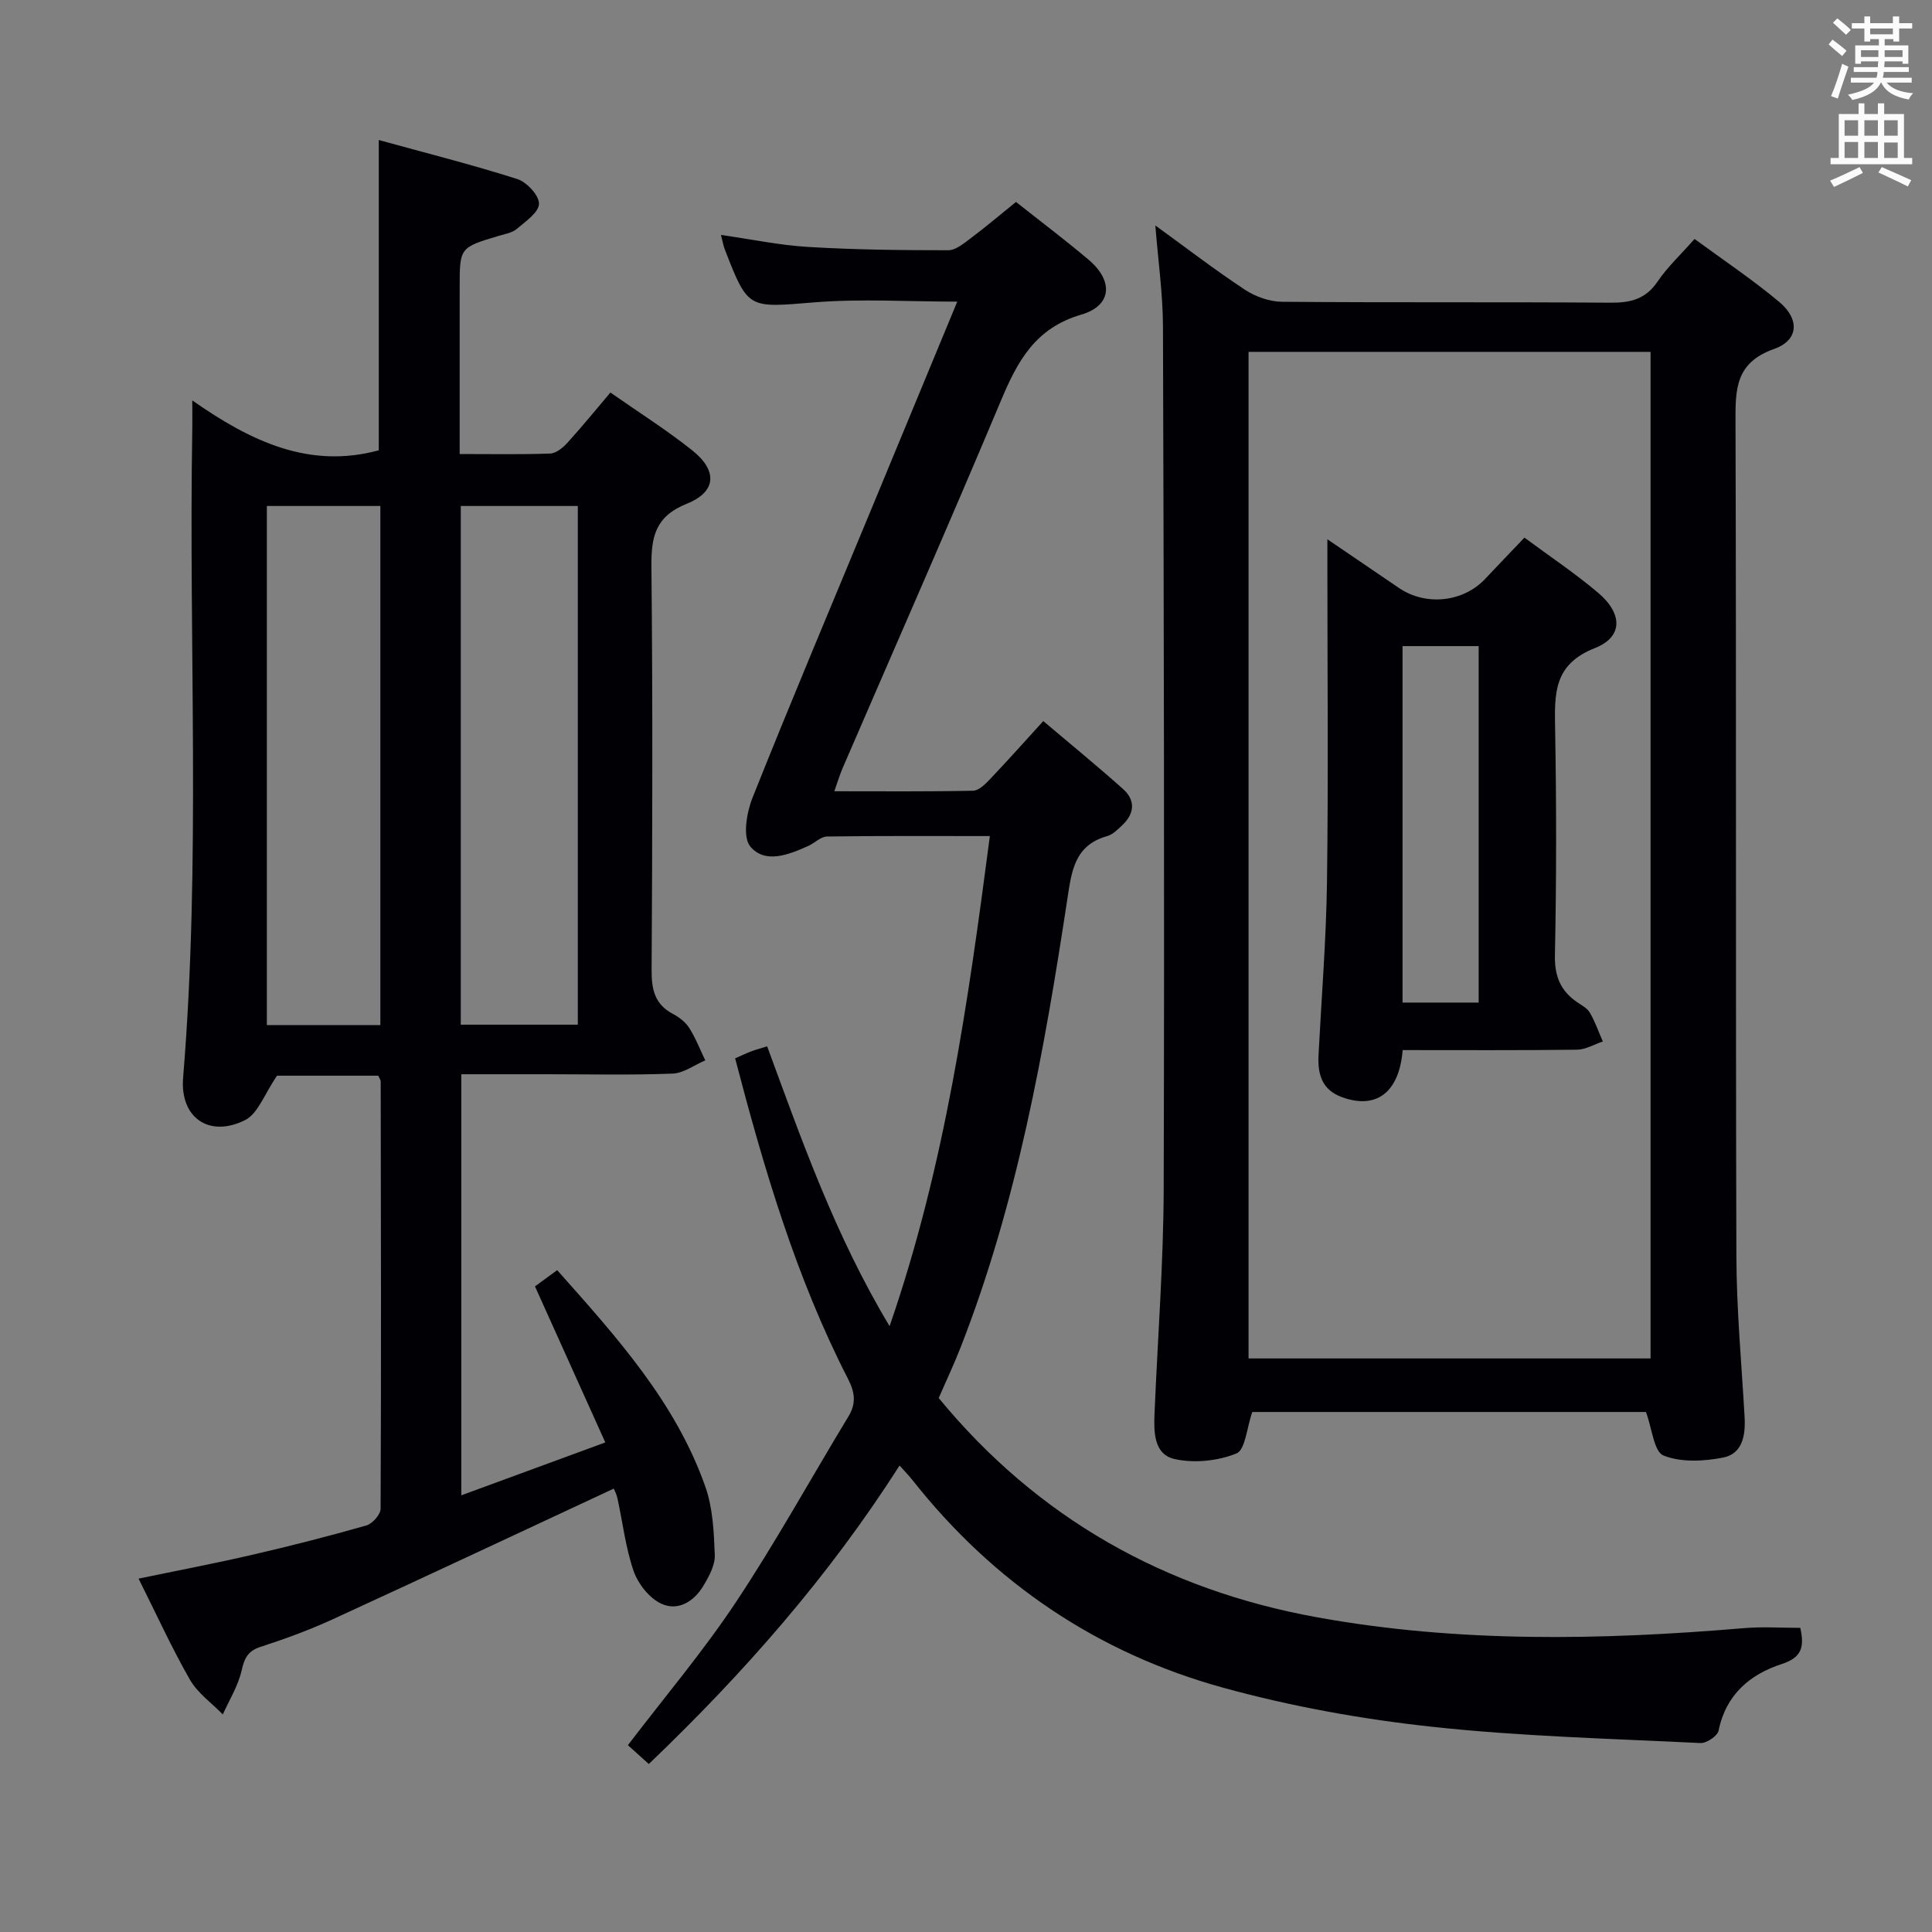 <svg enable-background="new 0 0 400 400" viewBox="0 0 400 400" xmlns="http://www.w3.org/2000/svg"><rect x="0" y="0" width="400" height="400" fill="#808080" stroke="none"/><g fill="#010105"><path d="m127.07 308.2c-19.72 9.19-38.95 18.23-58.26 27.09-4.82 2.21-9.83 4.04-14.88 5.68-2.65.86-3.33 2.36-3.91 4.91-.72 3.16-2.54 6.07-3.89 9.08-2.31-2.38-5.21-4.41-6.81-7.2-3.78-6.6-6.94-13.56-10.63-20.92 8.11-1.69 15.86-3.16 23.55-4.94 7.92-1.83 15.8-3.84 23.61-6.07 1.26-.36 2.95-2.27 2.95-3.47.14-29.49.07-58.98.02-88.47 0-.29-.24-.58-.51-1.18-7.46 0-15.05 0-20.95 0-2.6 3.77-3.93 7.85-6.63 9.2-7.44 3.71-13.49-.52-12.82-8.75 3.69-44.74 1.13-89.55 1.9-134.32.03-1.49 0-2.97 0-5.94 12.11 8.48 24.19 14.24 38.61 10.33 0-20.84 0-42.04 0-64.24 9.68 2.67 19.27 5.08 28.68 8.08 1.96.62 4.52 3.39 4.49 5.12-.03 1.78-2.78 3.66-4.59 5.2-.95.81-2.42 1.05-3.7 1.43-8.13 2.43-8.13 2.42-8.13 10.69v34.49c6.55 0 12.66.12 18.75-.1 1.22-.05 2.63-1.21 3.55-2.22 3-3.3 5.82-6.77 8.91-10.41 5.86 4.1 11.63 7.74 16.94 11.97 5.26 4.19 5.05 8.57-1.1 11.04-6.59 2.65-7.41 6.88-7.35 13.07.28 27.82.2 55.65.04 83.47-.02 4.02.62 7.09 4.39 9.09 1.29.68 2.62 1.69 3.39 2.9 1.33 2.1 2.24 4.47 3.33 6.73-2.27.96-4.5 2.66-6.8 2.74-8.65.33-17.32.13-25.99.13-5.8 0-11.59 0-17.72 0v87.18c9.73-3.57 19.14-7.03 29.81-10.95-4.97-11.03-9.69-21.5-14.56-32.31 1.28-.94 2.85-2.08 4.6-3.36 12.3 13.84 24.52 27.33 30.68 44.85 1.55 4.41 1.77 9.38 1.95 14.12.08 2.11-1.2 4.45-2.36 6.38-1.97 3.3-5.33 5.36-8.84 3.65-2.43-1.18-4.7-4.09-5.61-6.71-1.66-4.82-2.25-10.02-3.34-15.04-.21-.96-.7-1.84-.77-2.02zm-31.67-203.44v107.39h24.23c0-36.02 0-71.61 0-107.39-8.2 0-16.1 0-24.23 0zm-40.15 0v107.47h23.5c0-35.94 0-71.53 0-107.47-7.75 0-15.33 0-23.5 0z"/><path d="m372.73 337.03c.9 4.01.27 6.15-3.82 7.48-6.58 2.14-11.59 6.34-13.09 13.79-.22 1.11-2.5 2.64-3.76 2.58-18.6-.92-37.26-1.37-55.74-3.39-14.46-1.57-28.96-4.19-42.98-8.04-26.07-7.16-47.64-21.73-64.47-43.07-.7-.89-1.51-1.71-2.63-2.96-14.64 22.98-32.28 43.02-51.91 61.8-1.54-1.39-2.99-2.7-4.33-3.9 7.66-10.05 15.62-19.45 22.39-29.65 8.27-12.45 15.5-25.6 23.26-38.39 1.66-2.74 1.36-4.99-.09-7.82-10.75-20.96-17.36-43.39-23.36-66.34 1.27-.56 2.27-1.04 3.31-1.44.92-.35 1.88-.6 3.32-1.05 7.19 19.5 14.03 39.08 25.35 57.94 11.52-33.36 16.25-67.04 20.76-101.47-11.48 0-22.6-.07-33.71.09-1.31.02-2.56 1.36-3.9 1.96-4.04 1.81-8.92 3.77-11.99.11-1.62-1.93-.77-7.01.45-10.07 7.99-20.06 16.4-39.95 24.66-59.9 5.84-14.09 11.67-28.19 17.74-42.84-10.21 0-19.95-.63-29.58.15-13.72 1.11-13.69 1.55-18.54-10.93-.3-.77-.43-1.6-.8-3.03 6.23.89 12.15 2.14 18.12 2.49 9.63.58 19.29.68 28.94.68 1.55 0 3.23-1.43 4.64-2.48 3.18-2.39 6.21-4.96 9.38-7.52 5.17 4.09 10.23 7.9 15.05 11.98 5.15 4.36 4.85 9.48-1.54 11.35-9.55 2.79-13.2 9.65-16.64 17.84-10.67 25.43-21.8 50.67-32.74 75.99-.58 1.33-.99 2.74-1.74 4.85 9.93 0 19.33.09 28.73-.11 1.19-.02 2.53-1.37 3.5-2.39 3.64-3.83 7.16-7.78 11.03-12.03 5.71 4.84 11.23 9.34 16.53 14.08 2.55 2.28 2.4 5.01-.1 7.4-.95.91-2.01 2-3.2 2.34-6.75 1.88-7.36 7.22-8.24 12.98-4.79 31.52-10.39 62.87-22.06 92.76-1.38 3.55-3.02 7-4.58 10.6 20.49 24.9 46.86 39.67 78.21 45.37 29.32 5.33 58.91 4.77 88.5 2.27 3.82-.33 7.65-.06 11.67-.06z"/><path d="m340.78 292.34c-26.89 0-54.46 0-81.51 0-1.14 3.25-1.43 7.83-3.28 8.58-3.83 1.56-8.71 2.06-12.76 1.17-4.41-.97-4.36-5.71-4.19-9.63.65-15.45 1.84-30.9 1.89-46.35.17-59.49.03-118.98-.15-178.48-.02-6.76-.99-13.51-1.58-20.95 6.43 4.66 12.34 9.21 18.54 13.3 2.19 1.44 5.1 2.48 7.69 2.5 22.66.19 45.33.02 67.99.19 4.15.03 7.28-.72 9.75-4.36 2.03-3 4.75-5.53 7.67-8.84 5.9 4.34 11.96 8.38 17.52 13.03 4.28 3.58 4.06 7.94-1.06 9.75-8.08 2.86-8.01 8.43-7.98 15.27.18 57.49.01 114.99.18 172.48.03 11.12 1.07 22.25 1.7 33.37.22 3.79-.43 7.63-4.47 8.41-4.01.78-8.7 1.02-12.32-.43-1.98-.79-2.36-5.57-3.63-9.01zm.95-11.09c0-69.61 0-138.88 0-208.4-27.88 0-55.57 0-83.23 0v208.4z"/><path d="m290.41 217.41c-.74 8.92-5.56 12.3-12.56 9.75-4.25-1.55-5.06-4.85-4.86-8.8.62-11.95 1.59-23.9 1.75-35.86.29-21.49.08-42.98.08-64.47 0-1.81 0-3.62 0-6.38 5.36 3.65 10.1 6.87 14.83 10.09 5.55 3.77 13.27 2.95 17.81-1.86 2.62-2.78 5.26-5.53 8.16-8.57 5.22 3.87 10.49 7.38 15.28 11.44 5.07 4.3 5.16 9.13-.7 11.43-8.58 3.38-8.35 9.45-8.23 16.61.28 15.65.28 31.32-.04 46.97-.09 4.33 1.14 7.34 4.55 9.7.96.66 2.14 1.26 2.68 2.2 1.09 1.88 1.81 3.97 2.69 5.97-1.78.59-3.56 1.68-5.35 1.7-11.95.15-23.92.08-36.09.08zm15.73-9.84c0-24.77 0-49.28 0-73.8-5.55 0-10.64 0-15.76 0v73.8z"/></g><path d="m378.6 9.2.8-1c.9.7 1.9 1.4 2.9 2.3l-.9 1.1c-1.1-.9-2-1.7-2.8-2.4zm.5 10.7c.9-2.1 1.6-4.3 2.3-6.7.4.2.8.4 1.3.6-.7 2.1-1.5 4.3-2.2 6.6zm.4-15.2.9-.9c1 .8 2 1.6 2.8 2.4l-1 1c-1-.9-1.9-1.8-2.7-2.5zm12.5-1.3h1.2v1.4h2.7v1.1h-2.7v2.7h-1.2v-.5h-1.8v1.3h4.9v3.8h-1.2v-.5h-3.7c0 .4-.1.9-.1 1.2h5.1v1h-5.2c0 .5-.1.9-.2 1.2h6v1h-5.2c1.1 1.3 2.9 2 5.5 2.2-.4.4-.7.8-.9 1.3-2.9-.5-4.8-1.6-5.7-3.5h-.1c-.8 1.7-2.7 2.9-5.9 3.6-.2-.4-.6-.8-.9-1.1 2.8-.6 4.6-1.4 5.4-2.5h-4.8v-1h5.3c.1-.3.2-.7.2-1.2h-4.9v-1h5c0-.4 0-.8.1-1.2h-3.6v.5h-1.2v-3.8h4.9v-1.3h-1.8v.5h-1.2v-2.7h-2.6v-1.1h2.6v-1.4h1.2v1.4h4.7v-1.4zm-6.7 8.4h3.6c0-.4 0-.9 0-1.4h-3.6zm1.9-4.7h4.7v-1.2h-4.7zm6.7 3.3h-3.7v1.4h3.7z" fill="#fafbfa"/><path d="m384.7 21.4h1.3v2.2h2.8v-2.2h1.3v2.2h4.1v9.1h1.7v1.3h-16.9v-1.3h1.7v-9.1h4.1v-2.2zm.3 13.2.7 1.2c-1.8.9-3.8 1.9-6 2.9-.2-.4-.5-.8-.8-1.3 2.4-1 4.4-2 6.1-2.8zm-3.1-6.5h2.8v-3.2h-2.8zm0 4.6h2.8v-3.3h-2.8zm4.1-4.6h2.8v-3.2h-2.8zm0 4.6h2.8v-3.3h-2.8zm3.6 1.9c2.1.9 4.1 1.8 6.1 2.7l-.7 1.3c-2.2-1.1-4.2-2-6.1-2.9zm3.3-9.7h-2.8v3.2h2.8zm-2.8 7.8h2.8v-3.2h-2.8z" fill="#fafbfa"/></svg>